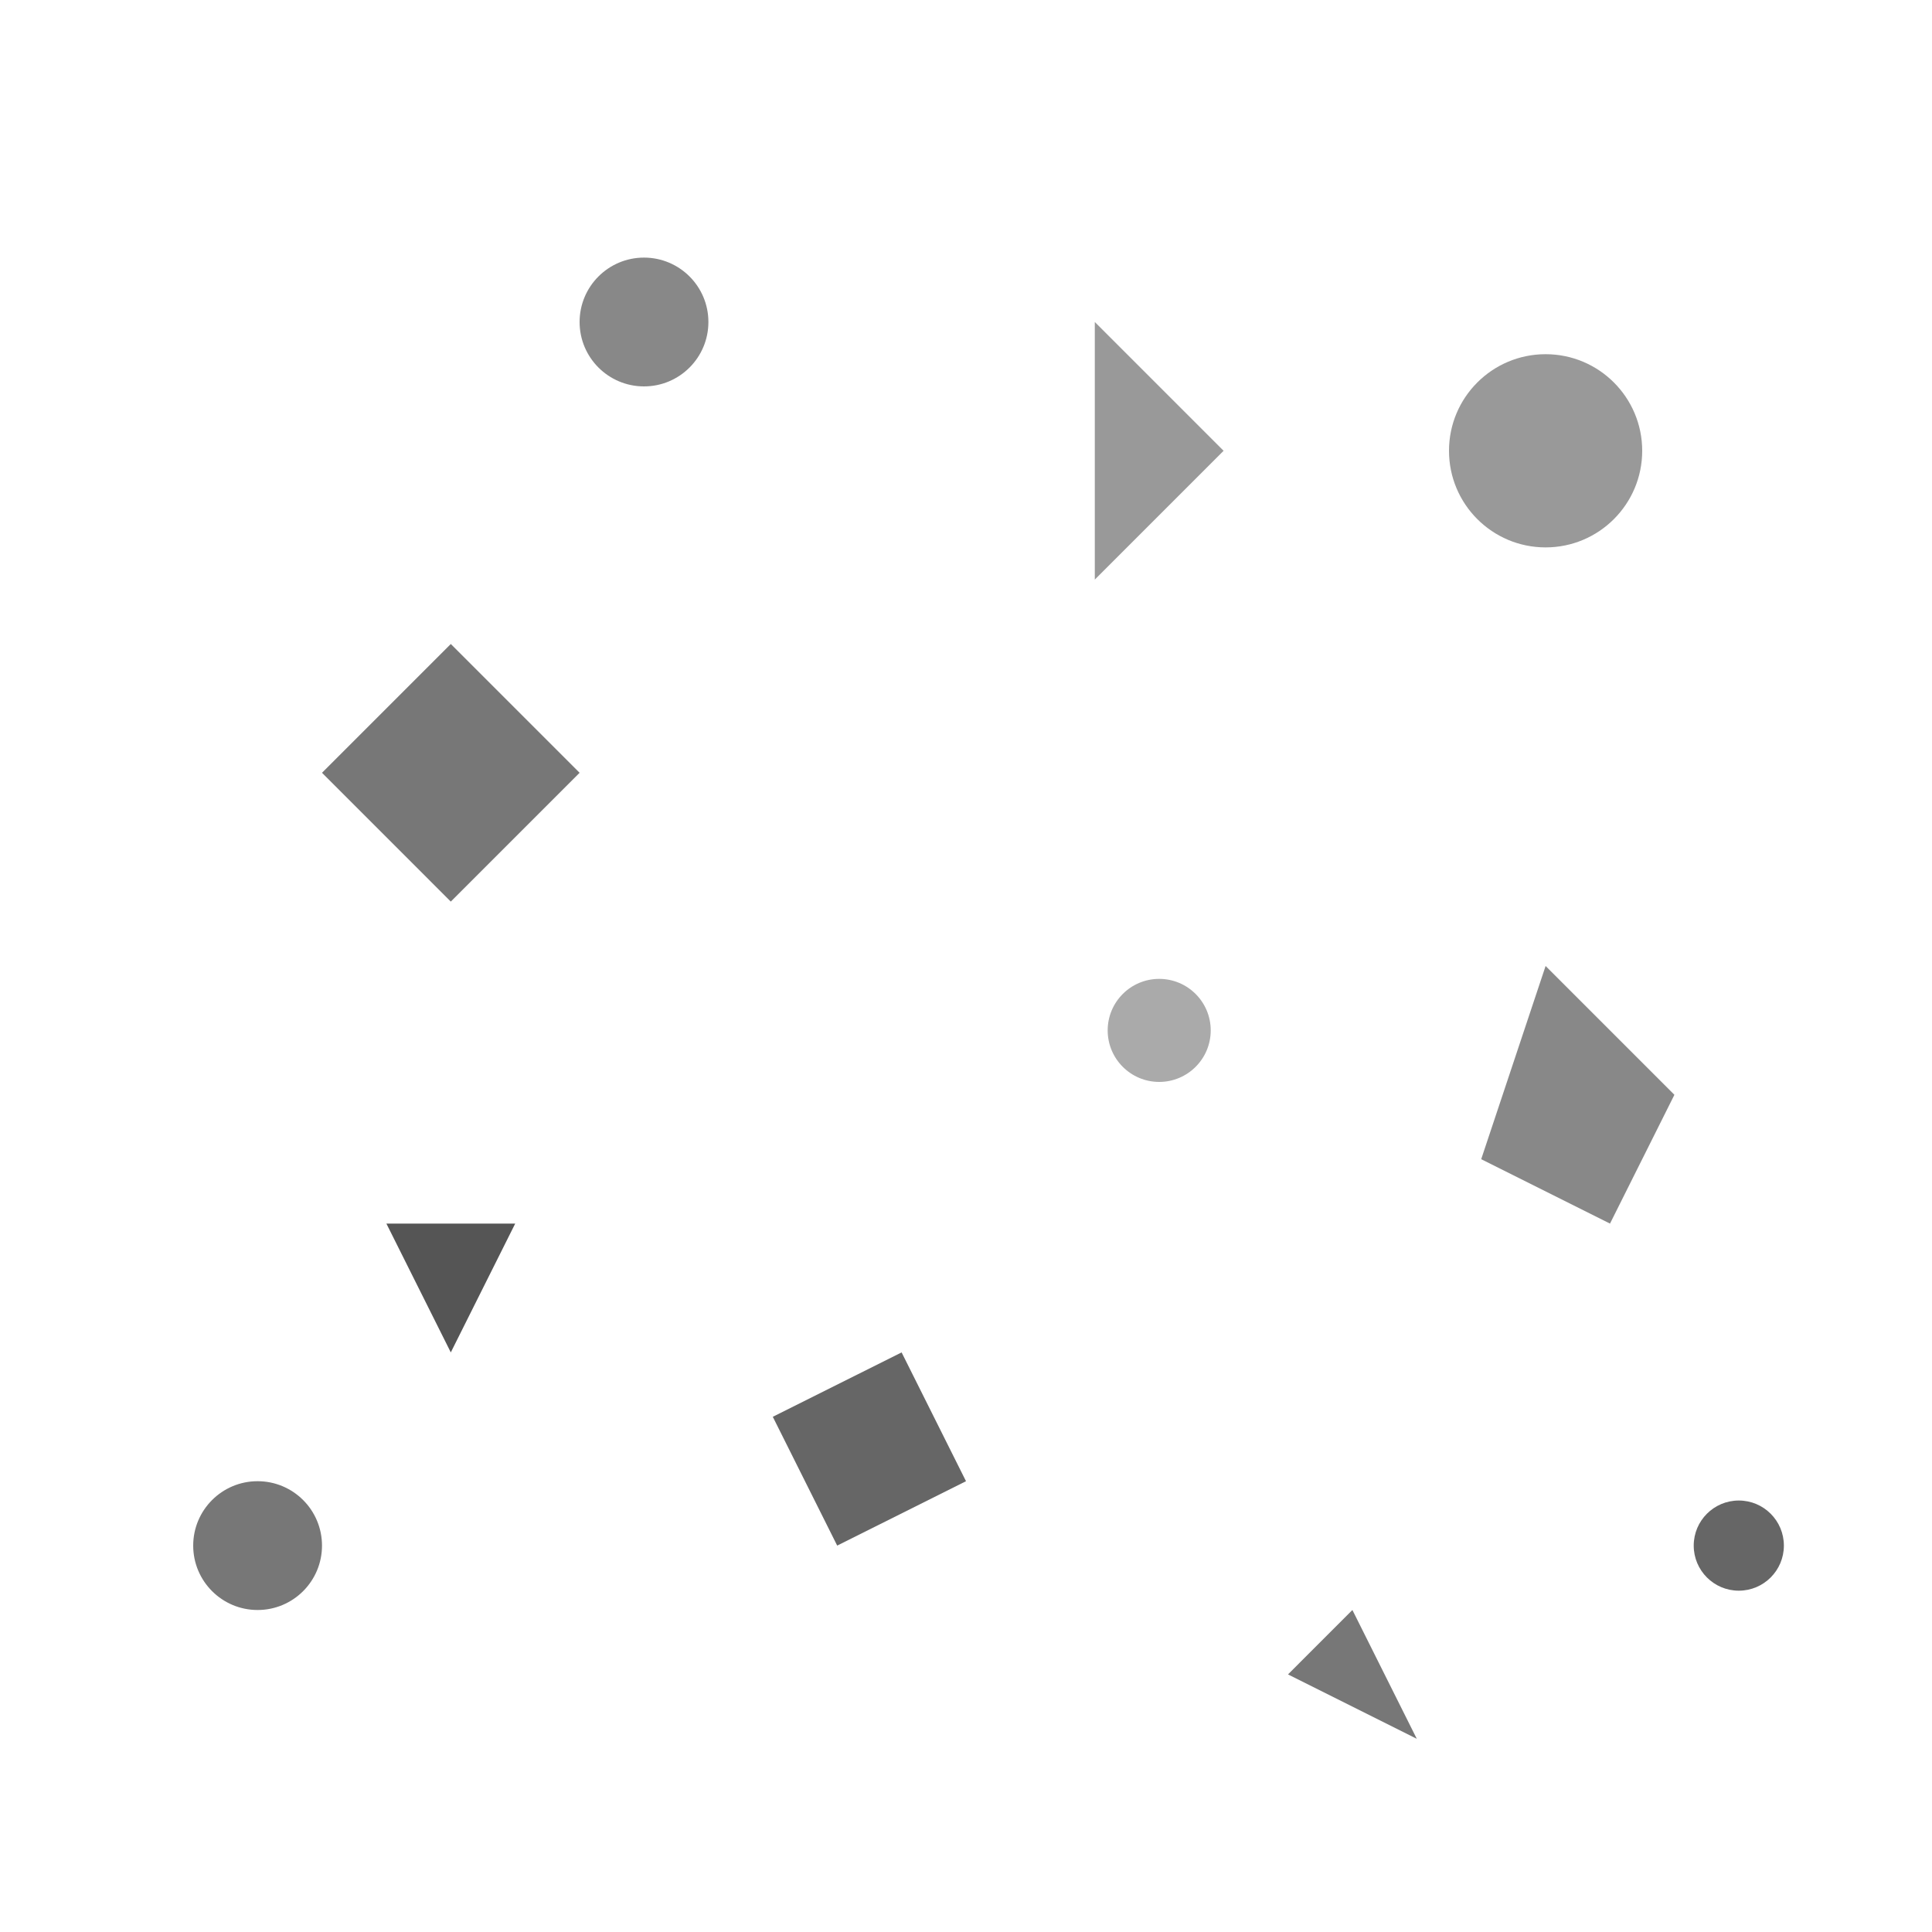 <svg width="30" height="30" xmlns="http://www.w3.org/2000/svg">
  <polygon points="5,12 7,10 9,12 7,14" fill="#777"/>
  <polygon points="17,5 19,7 17,9" fill="#999"/>
  <polygon points="24,15 26,17 25,19 23,18" fill="#888"/>
  <polygon points="12,22 14,21 15,23 13,24" fill="#666"/>
  <polygon points="21,25 22,27 20,26" fill="#777"/>
  <polygon points="8,19 7,21 6,19" fill="#555"/>
  <circle cx="24" cy="7" r="1.5" fill="#999"/>
  <circle cx="10" cy="5" r="1" fill="#888"/>
  <circle cx="4" cy="24" r="1" fill="#777"/>
  <circle cx="18" cy="16" r="0.8" fill="#aaa"/>
  <circle cx="27" cy="24" r="0.7" fill="#666"/>
</svg>
